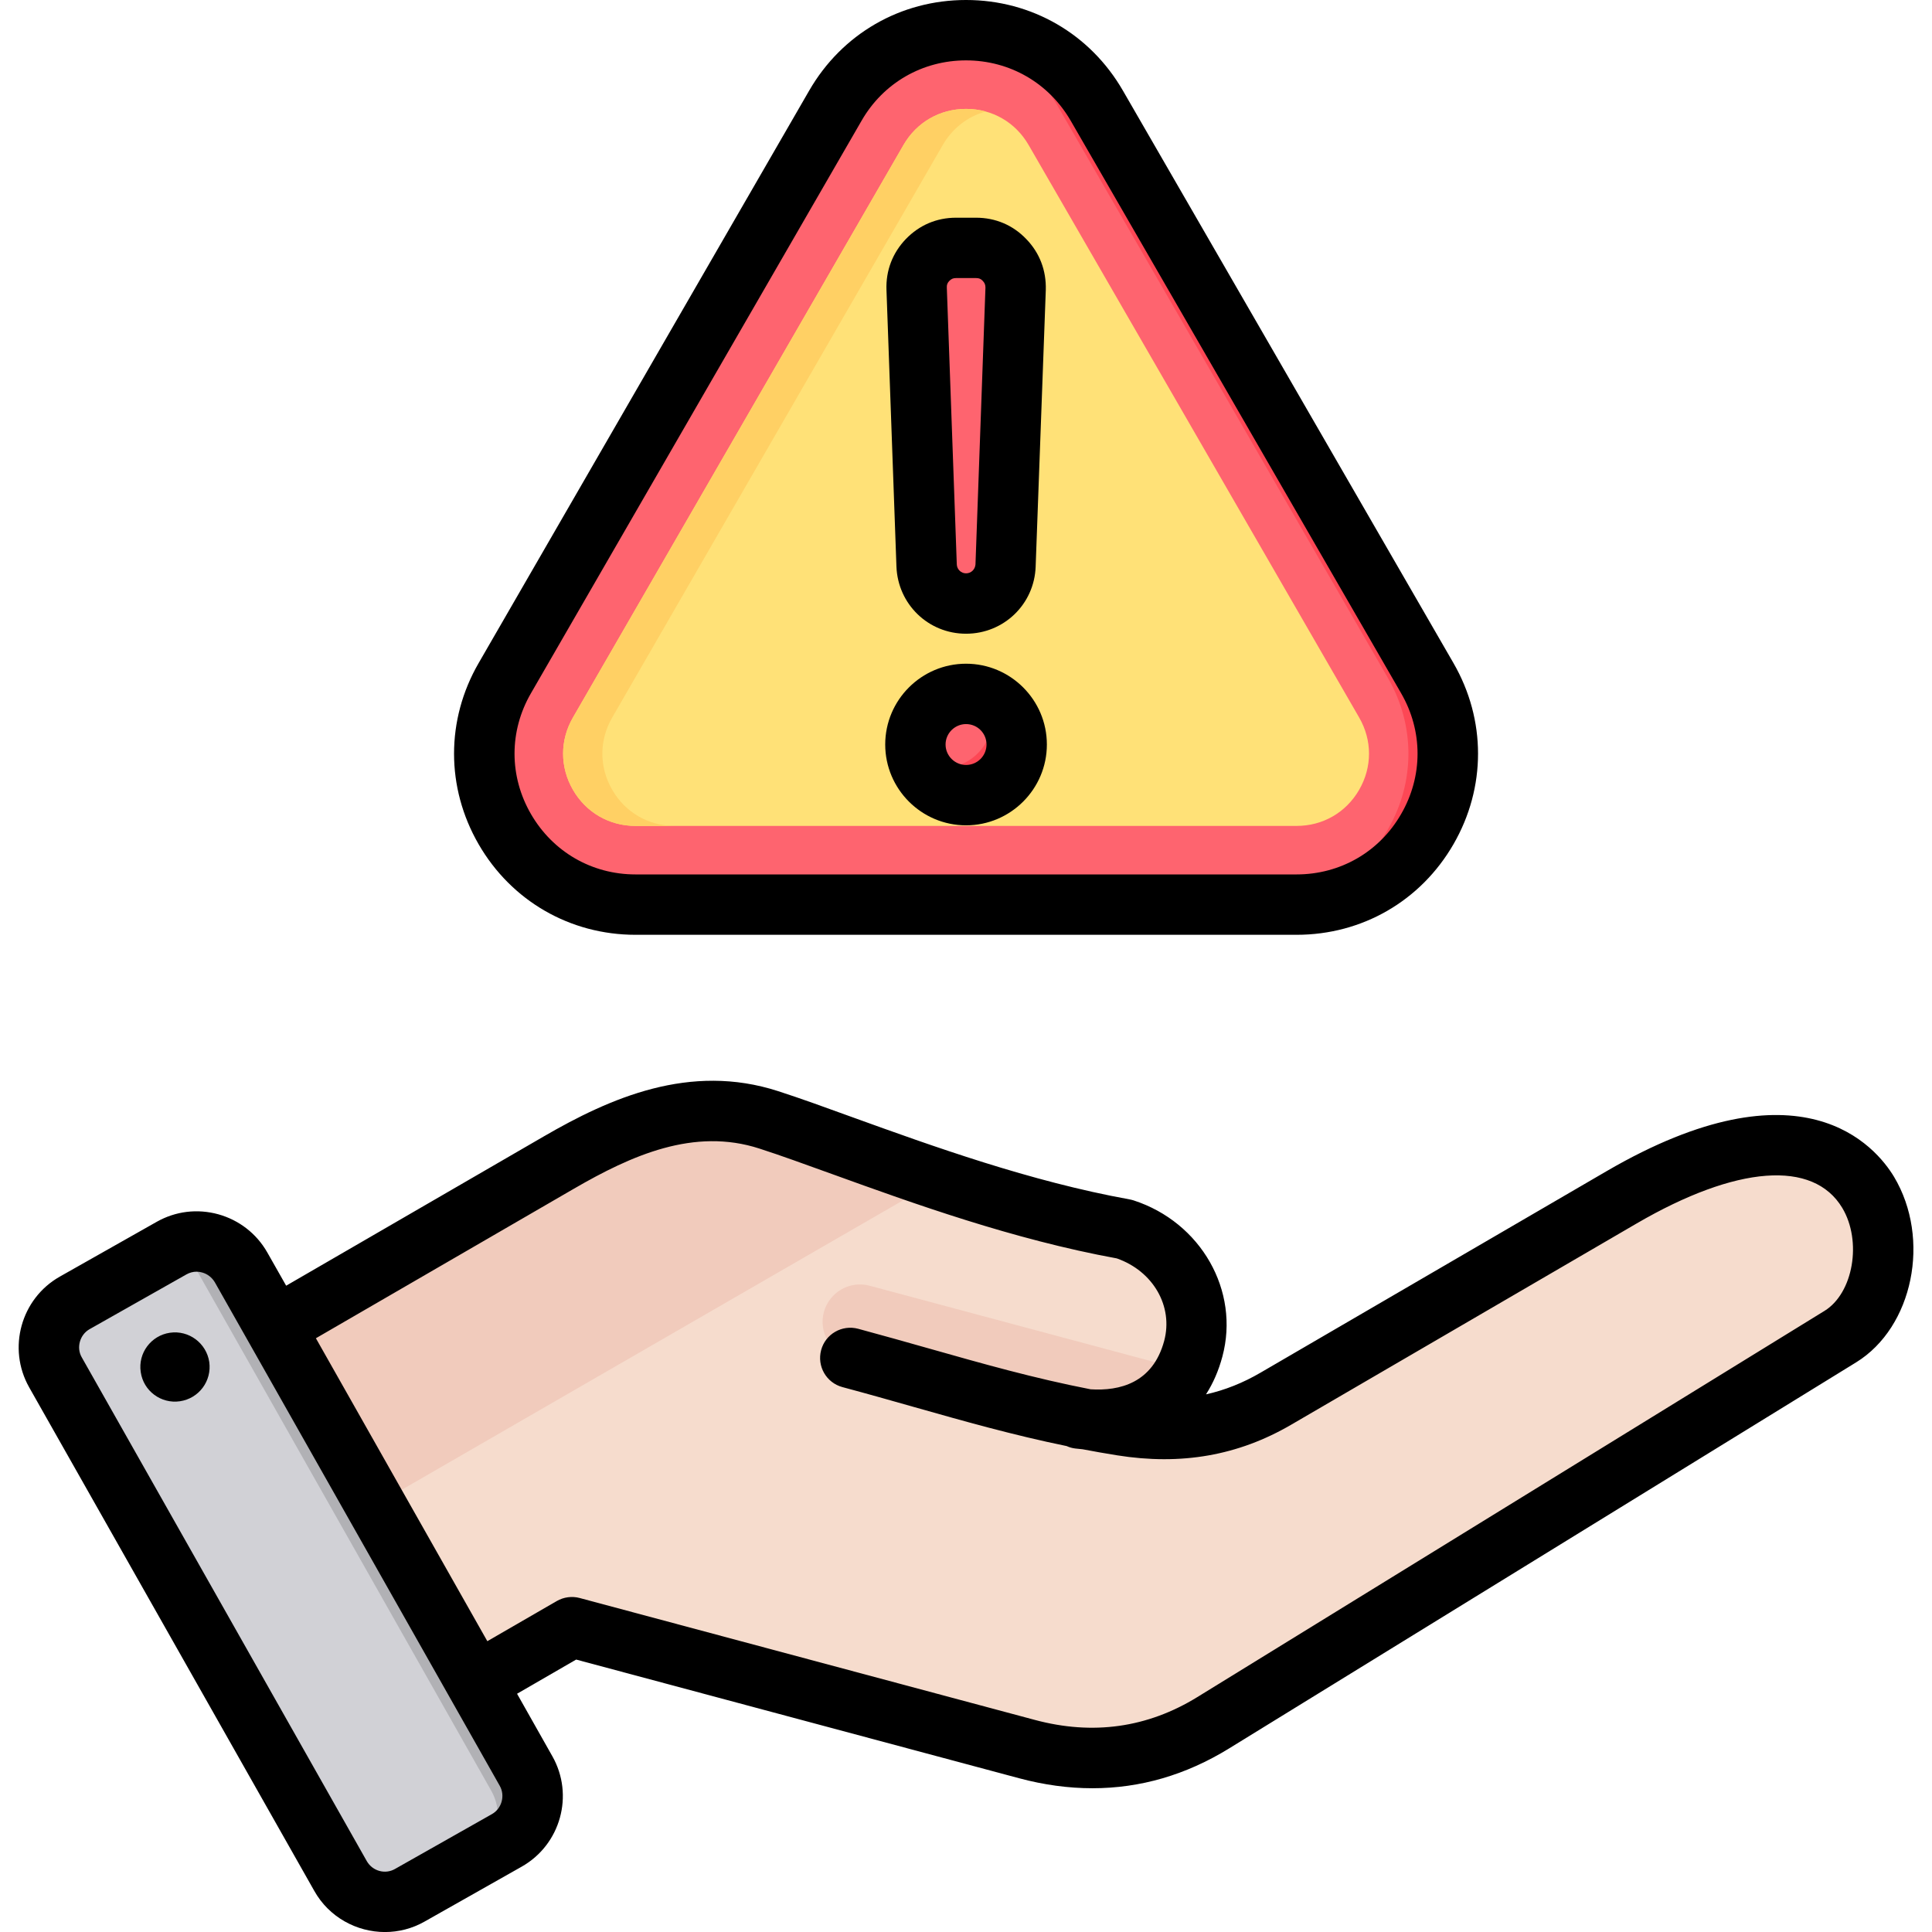 <svg id="Layer_1" enable-background="new 0 0 512 512" height="512" viewBox="0 0 512 512" width="512" xmlns="http://www.w3.org/2000/svg"><g clip-rule="evenodd" fill-rule="evenodd"><g><g><path d="m52.797 363.303 95.263-55.192c17.878-10.358 36.058-17.703 55.709-11.328 21.91 7.105 57.686 22.362 94.172 28.942 13.543 4.391 21.986 17.952 18.301 31.702-3.685 13.752-15.305 20.842-31.701 18.306l12.754 2.042c14.615 2.337 28.038.337 40.83-7.112l91.59-53.347c71.195-41.465 81.653 22.326 57.981 36.9l-166.212 102.348c-15.287 9.411-32.014 11.607-49.356 6.959l-120.56-32.304-44.648 25.778c-8.584 4.956-19.629 1.997-24.584-6.588l-36.104-62.534c-4.951-8.577-2.004-19.607 6.565-24.572z" fill="#f6dccd"/><path d="m314.07 363.132c-5.091 9.949-15.581 14.759-29.528 12.602-19.748-5.222-39.474-10.576-59.206-15.863-5.285-1.416-8.422-6.849-7.005-12.134 1.416-5.285 6.849-8.422 12.134-7.005z" fill="#f1cbbc"/><path d="m52.797 363.303 95.263-55.192c17.878-10.358 36.058-17.703 55.709-11.328 11.722 3.801 27.414 9.935 45.059 15.826l-184.538 106.544-18.058-31.278c-4.952-8.576-2.004-19.607 6.565-24.572z" fill="#f1cbbc"/><path d="m63.859 335.85 75.551 133.493c3.653 6.455 1.361 14.725-5.094 18.378l-25.698 14.544c-6.454 3.653-14.724 1.361-18.378-5.094l-75.551-133.494c-3.653-6.454-1.361-14.725 5.094-18.378l25.698-14.544c6.455-3.652 14.725-1.36 18.378 5.095z" fill="#d1d1d6"/><path d="m103.594 427.568 13.372 23.628 13.224 23.365c3.646 6.441 1.37 14.691-5.054 18.355l9.18-5.195c6.455-3.653 8.747-11.923 5.094-18.378l-13.268-23.444-26.642-47.074-26.672-47.127-8.969-15.848c-3.164-5.591-9.794-8.058-15.706-6.244l15.529 27.439 26.642 47.074 13.268 23.444z" fill="#b1b1b5"/></g><g><path d="m290.657 28.006 87.596 151.721c7.202 12.474 7.202 27.528 0 40.001-7.202 12.474-20.239 20.001-34.642 20.001h-175.192c-14.403 0-27.441-7.527-34.642-20.001-7.202-12.474-7.202-27.527 0-40.001l87.596-151.721c7.202-12.474 20.239-20.001 34.642-20.001s27.44 7.527 34.642 20.001z" fill="#fe646f"/><path d="m290.657 28.006 87.596 151.721c7.202 12.474 7.202 27.528 0 40.001-7.202 12.474-20.239 20.001-34.642 20.001h-10.407c14.404 0 27.44-7.527 34.642-20.001s7.202-27.527 0-40.001l-87.596-151.721c-6.323-10.952-17.144-18.089-29.439-19.668 1.709-.219 3.446-.333 5.204-.333 14.403 0 27.44 7.527 34.642 20.001z" fill="#fd4755"/><path d="m272.598 38.432 87.596 151.721c3.477 6.023 3.477 13.127 0 19.149-3.477 6.023-9.629 9.574-16.583 9.574h-175.192c-6.954 0-13.106-3.552-16.583-9.574s-3.477-13.126 0-19.149l87.596-151.721c3.477-6.023 9.629-9.574 16.583-9.574 6.954 0 13.106 3.551 16.583 9.574z" fill="#ffe177"/><path d="m178.826 218.876h-10.407c-6.954 0-13.106-3.551-16.583-9.574-3.477-6.022-3.477-13.127 0-19.149l87.596-151.721c3.477-6.023 9.629-9.574 16.583-9.574 1.799 0 3.544.238 5.203.695-4.755 1.308-8.802 4.415-11.38 8.879l-87.597 151.721c-3.477 6.023-3.477 13.127 0 19.149 3.478 6.023 9.63 9.574 16.585 9.574z" fill="#ffd064"/><path d="m256.015 160.593c-5.872.001-10.693-4.65-10.905-10.518l-2.758-76.382c-.111-3.072.917-5.757 3.051-7.969 2.134-2.213 4.78-3.336 7.854-3.336h5.517c3.074 0 5.72 1.124 7.854 3.336s3.161 4.897 3.051 7.969l-2.758 76.382c-.213 5.868-5.034 10.518-10.906 10.518z" fill="#fe646f"/><path d="m256.015 160.593c-1.157 0-2.272-.181-3.321-.516 4.272-1.364 7.415-5.29 7.585-10.002l2.759-76.382c.11-3.072-.917-5.757-3.051-7.969-2.003-2.076-4.457-3.194-7.292-3.324.185-.008.373-.013.562-.013h5.517c3.074 0 5.72 1.124 7.854 3.336s3.161 4.897 3.051 7.969l-2.758 76.382c-.213 5.869-5.034 10.519-10.906 10.519z" fill="#fd4755"/><path d="m256.015 176.798c7.392 0 13.384 5.992 13.384 13.384s-5.992 13.384-13.384 13.384-13.384-5.992-13.384-13.384 5.992-13.384 13.384-13.384z" fill="#fe646f"/><path d="m256.015 176.798c7.392 0 13.384 5.992 13.384 13.384s-5.992 13.384-13.384 13.384c-1.096 0-2.16-.133-3.179-.381 5.857-1.427 10.205-6.707 10.205-13.003s-4.348-11.576-10.205-13.003c1.019-.249 2.084-.381 3.179-.381z" fill="#fd4755"/></g></g><path d="m256.011 191.89c3.019 0 5.426 2.43 5.426 5.411 0 2.991-2.406 5.421-5.426 5.421-2.972 0-5.426-2.43-5.426-5.421.001-2.981 2.454-5.411 5.426-5.411zm0 26.83c11.795 0 21.419-9.61 21.419-21.419 0-11.813-9.624-21.41-21.419-21.41-11.794 0-21.419 9.596-21.419 21.41.001 11.809 9.625 21.419 21.419 21.419zm-4.434-144.279c.566-.552 1.038-.75 1.793-.75h5.284c.802 0 1.274.198 1.793.75.519.562.707 1.033.707 1.812l-2.642 73.31c-.094 1.326-1.132 2.378-2.5 2.378-1.321 0-2.406-1.052-2.453-2.378l-2.642-73.31c-.048-.774.141-1.251.66-1.812zm4.434 93.502c10.002 0 18.117-7.822 18.447-17.809l2.689-73.305c.142-5.128-1.604-9.799-5.189-13.488-3.538-3.699-8.162-5.647-13.304-5.647h-5.284c-5.142 0-9.719 1.948-13.304 5.647-3.538 3.689-5.331 8.35-5.142 13.488l2.642 73.305c.376 9.987 8.444 17.809 18.445 17.809zm-115.302 15.776c-5.803 10.02-5.803 21.99 0 32.01 5.803 10.021 16.135 16.003 27.693 16.003h175.219c11.559 0 21.938-5.982 27.693-16.003 5.803-10.02 5.803-21.99 0-32.01l-87.562-151.719c-5.803-10.02-16.182-15.998-27.741-15.998s-21.938 5.977-27.693 15.998zm27.693 64.011h175.219c17.361 0 32.883-8.969 41.564-24s8.681-32.977 0-48.008l-87.61-151.719c-8.681-15.031-24.202-24.004-41.564-24.004-17.361 0-32.883 8.973-41.564 24.004l-87.609 151.729c-8.681 15.022-8.681 32.968 0 47.999 8.681 15.03 24.25 23.999 41.564 23.999zm-112.944 113.213c.708 5.02-2.736 9.667-7.784 10.407-5.001.731-9.672-2.741-10.379-7.747-.755-5.02 2.736-9.681 7.737-10.412s9.671 2.741 10.426 7.752zm428.045-13.54-166.207 102.347c-13.21 8.129-27.693 10.172-43.074 6.039l-120.587-32.298c-2.029-.552-4.246-.26-6.086.802l-18.399 10.639-45.433-80.283 68.361-39.62c15.286-8.855 31.845-16.281 49.207-10.639 5.614 1.812 11.983 4.133 19.437 6.822 21.277 7.69 47.744 17.258 75.249 22.277 9.624 3.373 15.003 12.681 12.549 21.862-3.019 11.191-11.841 13.309-19.484 12.828-15.002-2.921-28.495-6.751-42.649-10.761-6.086-1.717-12.361-3.505-18.965-5.279-4.293-1.142-8.681 1.392-9.813 5.661-1.132 4.27 1.368 8.648 5.661 9.799 6.51 1.741 12.738 3.51 18.777 5.223 13.446 3.807 26.325 7.468 40.62 10.398.708.321 1.462.543 2.265.642.66.08 1.321.151 1.982.208 2.972.571 5.992 1.099 9.105 1.599 17.031 2.722 32.128.071 46.14-8.096l91.572-53.344c26.467-15.399 46.801-16.937 54.49-4.128 5.284 8.832 2.925 22.607-4.718 27.302zm-353.126 133.348c2.595-1.463 3.538-4.883 2.076-7.468l-75.532-133.49c-.755-1.26-1.934-2.18-3.349-2.571-.472-.141-.991-.212-1.463-.212-.943 0-1.84.241-2.689.712l-25.712 14.54c-2.548 1.458-3.538 4.888-2.028 7.468l75.531 133.5c1.51 2.632 4.859 3.562 7.454 2.071zm371.573-168.868c-4.812-7.992-24.391-31.671-76.24-1.481l-91.62 53.349c-4.671 2.732-9.483 4.652-14.484 5.77 1.887-2.949 3.35-6.298 4.34-10.021 4.671-17.409-5.661-35.586-23.542-41.389-.33-.109-.708-.189-1.038-.259-26.325-4.751-52.32-14.139-73.22-21.688-7.218-2.623-14.059-5.105-19.909-6.992-23.4-7.591-44.583 1.812-62.181 12.021l-68.219 39.53-5.001-8.813c-2.831-4.977-7.454-8.568-12.974-10.11-5.567-1.528-11.323-.83-16.323 1.991l-25.712 14.54c-10.285 5.841-13.917 18.98-8.114 29.293l75.579 133.485c3.915 6.973 11.228 10.903 18.729 10.903 3.586 0 7.218-.901 10.521-2.788l25.712-14.54c10.332-5.84 13.965-18.975 8.115-29.283l-9.341-16.54 15.663-9.058 117.378 31.449c6.605 1.774 13.116 2.652 19.437 2.652 12.691 0 24.768-3.51 36.185-10.53l166.208-102.338c15.099-9.302 19.864-32.726 10.051-49.153z"/></g></svg>